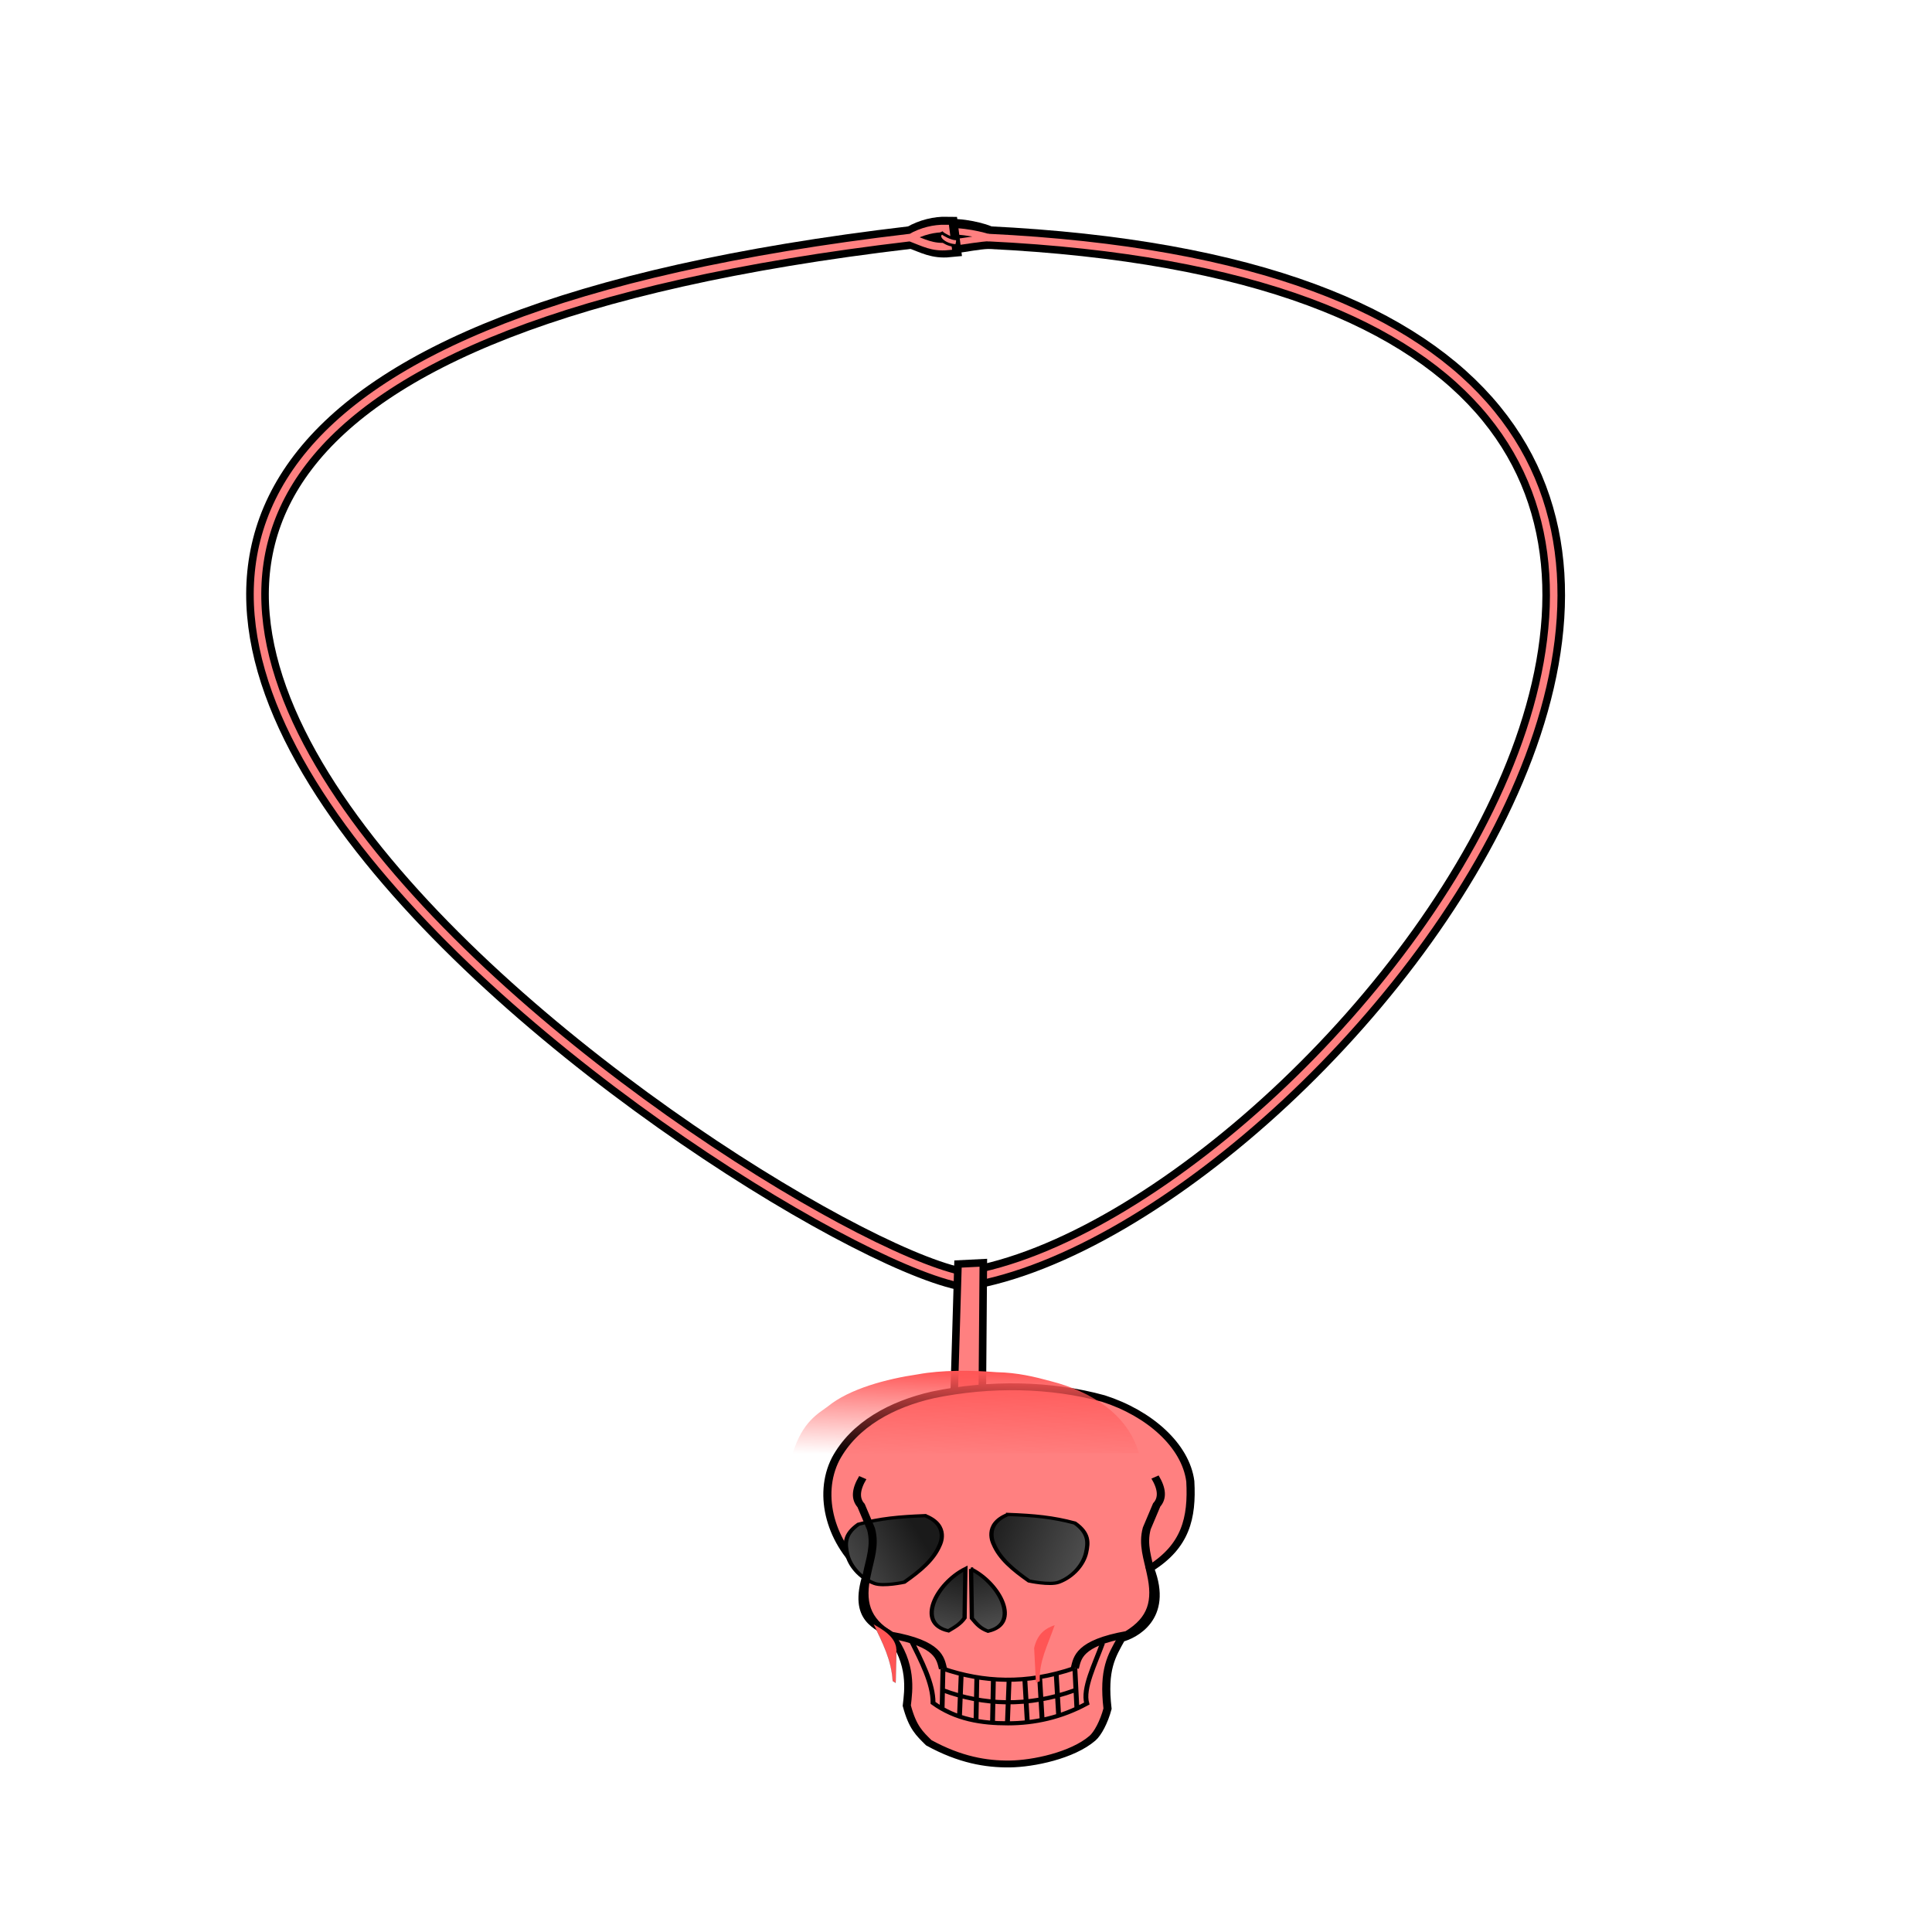 <svg xmlns="http://www.w3.org/2000/svg" xmlns:xlink="http://www.w3.org/1999/xlink" cursor="default" viewBox="0 0 256 256">
    <defs>
        <linearGradient id="linearGradient893" x1="-17619.174" x2="-17616.418" y1="-2368.71" y2="-2370.215" gradientTransform="matrix(6.583 0 0 7.771 116063.39 18593.798)" gradientUnits="userSpaceOnUse" xlink:href="#linearGradient891"/>
        <linearGradient id="linearGradient891">
            <stop offset="0" stop-color="#4d4d4d"/>
            <stop offset="1" stop-color="#1a1a1a"/>
        </linearGradient>
        <linearGradient id="linearGradient2169" x1="-17609.936" x2="-17613.459" y1="-2368.956" y2="-2370.263" gradientTransform="matrix(6.583 0 0 7.771 116063.39 18593.798)" gradientUnits="userSpaceOnUse" xlink:href="#linearGradient891"/>
        <linearGradient id="linearGradient2183" x1="-17615.586" x2="-17614.982" y1="-2365.667" y2="-2368.123" gradientTransform="matrix(6.583 0 0 7.771 116063.39 18593.798)" gradientUnits="userSpaceOnUse" xlink:href="#linearGradient891"/>
        <linearGradient id="linearGradient2191" x1="-17614.178" x2="-17614.779" y1="-2365.653" y2="-2368.11" gradientTransform="matrix(6.583 0 0 7.771 116063.39 18593.798)" gradientUnits="userSpaceOnUse" xlink:href="#linearGradient891"/>
        <linearGradient id="linearGradient2373" x1="128.542" x2="128.29" y1="181.628" y2="193.118" gradientUnits="userSpaceOnUse" xlink:href="#inooGrad1"/>
        <linearGradient id="inooGrad1">
            <stop offset="0" stop-color="#f55"/>
            <stop offset="1" stop-color="#f55" stop-opacity="0"/>
        </linearGradient>
    </defs>
    <g>
        <path fill="none" stroke="#000" stroke-width="3.072" d="M130.899 31.446s-2.307-.939-5.084-.909c.003.486.378 1.033.327 1.55 2.007-.282 3.314-.56 4.757-.64z"/>
        <path fill="none" stroke="#000" stroke-width="3" d="M127.135 169.426c-29.181-6.45-189.918-116.372-6.514-137.951M130.86 31.475c142.613 6.872 47.058 129.87-2.867 138.008"/>
        <path fill="none" stroke="#ff8080" stroke-width=".849" d="M131.24 31.521s-2.587-.918-5.567-.888c.003.485.193 1.075.35 1.548 2.155-.282 3.67-.58 5.218-.66z"/>
        <path fill="none" stroke="#000" stroke-width="3" d="M120.82 31.43c1.545-.876 3.16-1.246 4.663-1.215l.3 2.37c-2.023.198-3.199-.488-4.963-1.154z"/>
        <path fill="none" stroke="#ff8080" d="M127.135 169.426c-29.181-6.45-189.918-116.372-6.514-137.951M130.86 31.475c142.613 6.872 47.058 129.87-2.867 138.008M120.63 31.494c1.545-.877 3.16-1.246 4.663-1.216l.301 2.37c-2.023.198-3.2-.488-4.963-1.154z"/>
        <path fill="#ff8080" fill-rule="evenodd" stroke="#000" stroke-width=".374" d="M126.68 31.643c.389-.042.073.904.05.903-1.625-.047-2.792-1.24-1.886-1.676.186.186 1.217.773 1.835.773z"/>
        <path fill="#ff8080" fill-rule="evenodd" stroke="#000" d="M126.042 197.897l.898-30.407 3.356-.168-.236 30.5z"/>
        <g stroke="#000">
            <path fill="#ff8080" stroke-width="7.058" d="M65763.507 8780.78c-31.562-30.775-43.414-80.817-27.327-118.135 16.269-35.777 49.287-56.485 84.846-65.965 49.869-12.252 103.031-11.018 148.654 3.806 40.266 15.198 71.708 48.34 75.73 84.993 1.771 37.878-4.123 66.631-35.06 89.434 16.922 51.46-14.84 69.037-25.081 72.031-8.471 17.95-16.015 31.599-12.016 72.1-3.052 13.587-8.624 25.782-13.134 30.305-17.467 17.738-51.609 26.196-72.112 26.477-20.504.281-43.465-4.224-70.591-21.8-8.104-9.499-14.082-15.568-19.165-38.128 1.581-16.02 4.974-42.705-14.149-72.532-9.813-9.53-33.792-14.368-20.595-62.587z" transform="matrix(.152 0 0 .129 -9881.18 -924.145)"/>
            <g>
                <path fill="url(#linearGradient893)" d="M99.03 174.725c-6.174.315-10.458.819-15.686 2.646-3.339 3.086-3.167 5.965-2.646 9.071.613 3.654 3.09 7.459 6.426 9.071 2.101 1.016 6.992-.378 6.992-.378 3.717-3.401 6.867-6.803 8.316-11.339 0 0 2.456-6.047-3.402-9.071z" transform="matrix(.564 0 0 .432 66.736 125.35)"/>
                <path fill="url(#linearGradient2169)" d="M118.512 174.35c6.173.314 10.457.818 15.686 2.645 3.338 3.087 3.167 5.965 2.645 9.072-.613 3.654-3.089 7.458-6.425 9.071-2.102 1.016-6.993-.378-6.993-.378-3.716-3.402-6.866-6.803-8.315-11.34 0 0-2.457-6.047 3.402-9.07z" transform="matrix(.564 0 0 .432 66.736 125.35)"/>
                <path fill="url(#linearGradient2183)" d="M108.48 190.978l-.19 15.119c-.98 1.79-2.052 2.646-3.78 3.968-7.748-2.204-2.834-14.615 3.97-19.087z" transform="matrix(.564 0 0 .432 66.736 125.35)"/>
                <path fill="url(#linearGradient2191)" d="M109.814 191.083l.189 15.12c1.26 1.977 1.958 3.02 3.78 3.968 7.748-2.205 2.834-14.615-3.97-19.088z" transform="matrix(.564 0 0 .432 66.736 125.35)"/>
            </g>
            <path fill="none" stroke-width="7.058" d="M65759.878 8681.7c-6.204 12.15-6.767 21.748-1.441 28.682l8.647 24.119c3.853 16.73-.943 30.852-3.577 46.278-5.385 28.033-1.404 46.94 20.595 62.587 42.609 8.907 43.423 24.331 45.677 34.541M66014.655 8681.064c6.204 12.149 6.766 21.747 1.441 28.681l-8.648 24.119c-3.852 16.73.943 30.852 3.577 46.278 5.386 28.033 1.404 46.94-20.594 62.587-42.609 8.907-43.423 24.331-45.677 34.541" transform="matrix(.152 0 0 .129 -9881.18 -924.145)"/>
            <path fill="none" stroke-width="4.235" d="M65801.675 8847.922c9.134 21.816 19.635 45.053 19.457 65.185 19.958 17.03 42.453 20.968 65.375 20.961 22.921-.01 46.27-5.914 68.661-20.309-3.74-15.562 6.89-40.007 13.692-61.926M65829.779 8877.907c34.846 13.945 72.455 16.65 114.975-.637M65829.779 8877.907l-.723 40.415M65845.631 8885.077l-1.441 41.719M65859.322 8887.033l-.72 44.977M65873.735 8888.988l-.72 43.023M65887.427 8889.64l-1.441 43.674M65901.119 8888.337l2.162 43.674M65914.09 8887.033l2.162 43.674M65928.502 8883.122l2.163 43.674M65829.778 8900.07c35.064 15.462 74.125 17.568 114.954 0M65944.754 8877.27l1.764 41.052" transform="matrix(.152 0 0 .129 -9881.18 -924.145)"/>
        </g>
        <path fill="url(#linearGradient2373)" d="M105.017 192.638l45.889-.095c-1.482-5.153-6.318-8.18-11.71-9.54-2.035-.555-4.362-1.128-7.136-1.181-3.444-.27-7.33-.292-10.427.283-4.143.6-9.1 1.923-11.932 4.25-1.225.928-3.367 1.96-4.684 6.283z"/>
        <path fill="#f55" stroke="#000" stroke-width=".014" d="M118.678 222.984l-.39-.236c-.143-2.736-1.34-5.11-2.537-7.534 1.144.686 2.945 1.62 3.038 3.377z"/>
        <path fill="#f55" d="M139.75 215.344c-.976 2.8-2.088 4.795-1.972 7.431l-.512.184-.237-4.592c.447-1.942 1.553-2.621 2.72-3.023z"/>
    </g>
</svg>
